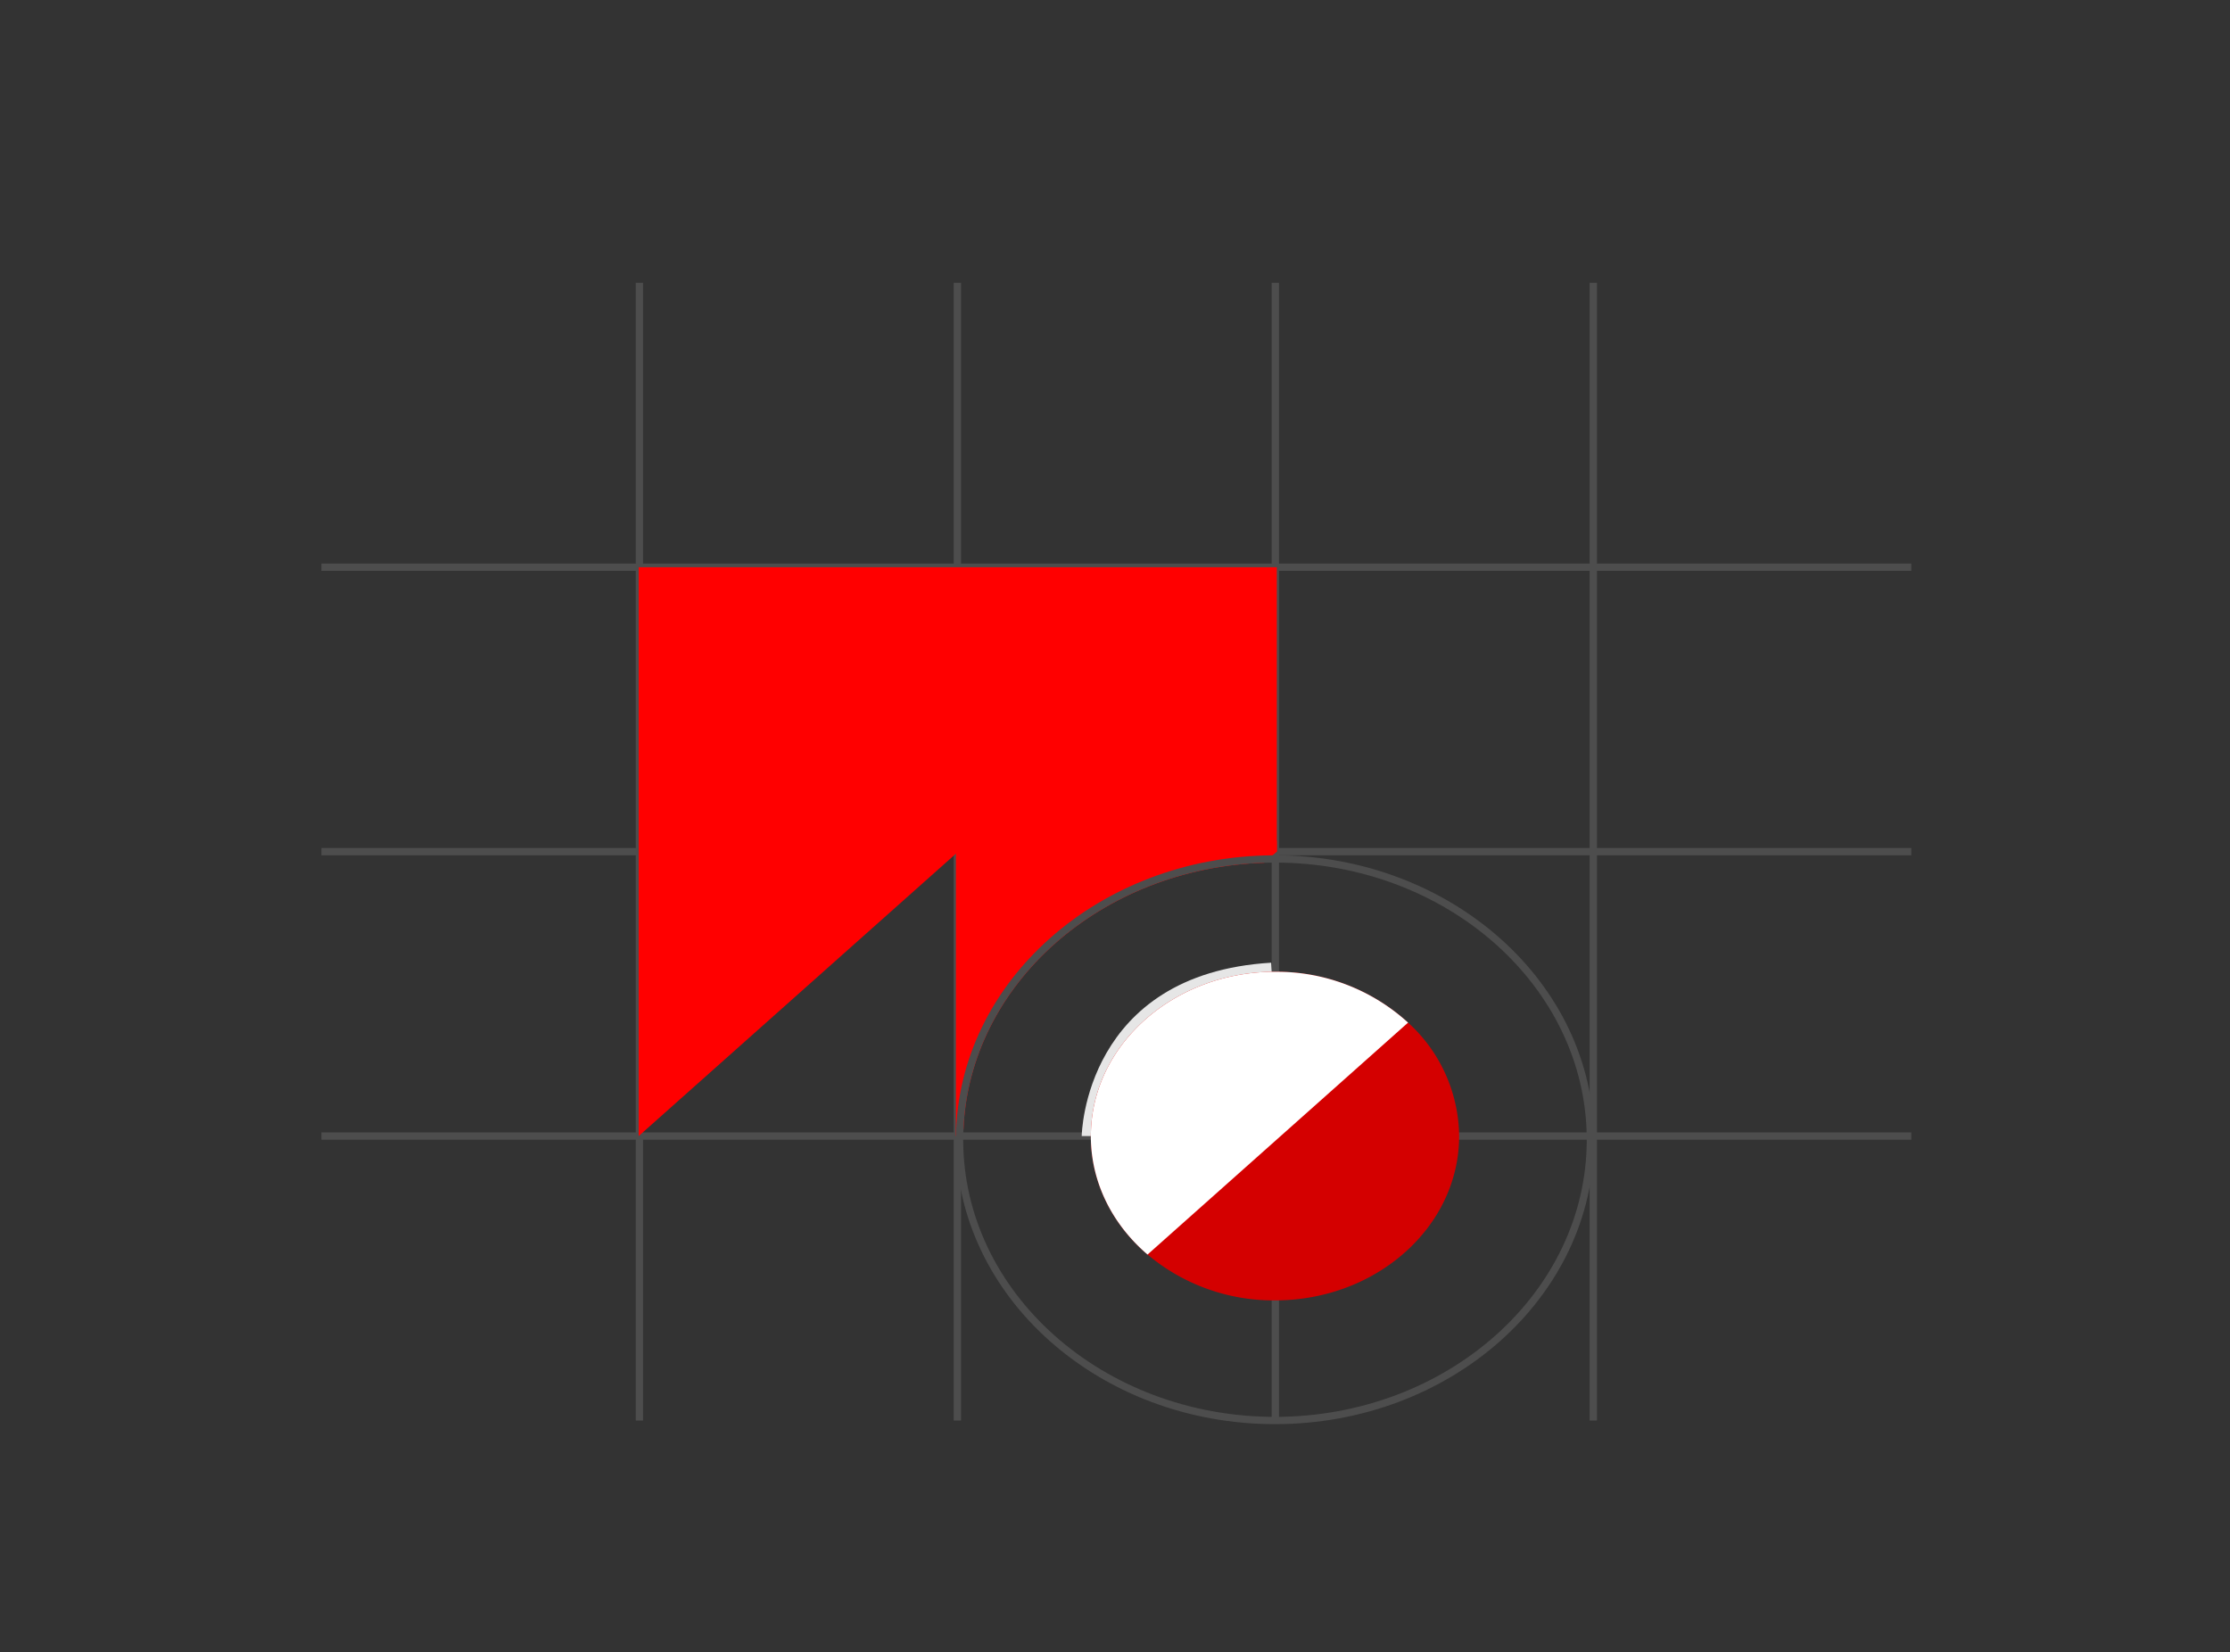 <svg xmlns="http://www.w3.org/2000/svg" xmlns:svg="http://www.w3.org/2000/svg" id="svg946" width="611.549" height="453.151" data-name="Layer 1" version="1.1" viewBox="0 0 611.549 453.151"><rect x="0" y="0" width="611.549" height="453.151" fill="#333333" stroke="none"/><rect id="rect916" width="436" height="2" x="88.146" y="310.551" fill="#e6e6e6" style="fill:#4d4d4d"/><rect id="rect918" width="436" height="2" x="88.146" y="232.551" fill="#e6e6e6" style="fill:#4d4d4d"/><rect id="rect920" width="436" height="2" x="88.146" y="154.551" fill="#e6e6e6" style="fill:#4d4d4d"/><rect id="rect922" width="2" height="312" x="435.946" y="77.551" fill="#e6e6e6" style="fill:#4d4d4d"/><rect id="rect924" width="2" height="312" x="348.746" y="77.551" fill="#e6e6e6" style="fill:#4d4d4d"/><rect id="rect926" width="2" height="312" x="261.546" y="77.551" fill="#e6e6e6" style="fill:#4d4d4d"/><rect id="rect928" width="2" height="312" x="174.346" y="77.551" fill="#e6e6e6" style="fill:#4d4d4d"/><rect id="rect930" width="175" height="78" x="175.146" y="155.551" fill="red"/><path id="path932" fill="red" d="M 263.067,227.614"/><polygon id="polygon934" fill="red" points="178 153 87 150 87 234" transform="translate(88.146,77.551)"/><path id="path936" fill="red" d="m 350.146,230.551 v 3 l -1.14,1.01 -2.3,2.04 c -44.73,1.35 -80.86,33.39 -82.49,73.12 l -2.05,1.82 -0.02,0.01 v -84 z"/><path id="path938" fill="#e6e6e6" d="m 349.646,234.551 c -0.21,0 -0.43,0 -0.64,0.01 -47.58,0.3 -86.25,34.62 -86.84,76.98 -0.02,0.34 -0.02,0.67 -0.02,1.01 0,43.01 39.25,78 87.5,78 48.25,0 87.5,-34.99 87.5,-78 0,-43.01 -39.25,-78 -87.5,-78 z m 0,154 c -47.14,0 -85.5,-34.09 -85.5,-76 0,-0.95 0.02,-1.89 0.07,-2.83 1.63,-39.73 37.76,-71.77 82.49,-73.12 0.97,-0.04 1.95,-0.05 2.94,-0.05 47.14,0 85.5,34.09 85.5,76 0,41.91 -38.36,76 -85.5,76 z" style="fill:#4d4d4d"/><path id="path940" fill="#e6e6e6" d="m 301.646,311.568 -5,-0.028 c 0.002,-0.445 0.803,-44.48 51.951,-47.535 l 0.298,4.991 c -46.388,2.77 -47.236,40.948 -47.249,42.571 z"/><path id="path942" fill="#e6e6e6" d="m 400.126,310.551 a 42.536,42.536 0 0 0 -13.98,-30.11 53.437,53.437 0 0 0 -36.4,-13.95 h -0.1 c -27.47,0 -49.89,19.67 -50.48,44.06 -0.02,0.33 -0.02,0.67 -0.02,1 0,12.76 5.97,24.29 15.55,32.49 a 53.643,53.643 0 0 0 34.95,12.57 h 0.1 c 27.8,-0.05 50.4,-20.24 50.4,-45.06 2e-5,-0.33 2e-5,-0.67 -0.02,-1 z" style="fill:#d40000"/><path id="path944" fill="red" d="m 386.146,280.441 -1.5,1.33 -68.45,60.94 -1.5,1.33 c -9.58,-8.2 -15.55,-19.73 -15.55,-32.49 0,-0.33 0,-0.67 0.02,-1 0.59,-24.39 23.01,-44.06 50.48,-44.06 h 0.1 a 53.437,53.437 0 0 1 36.4,13.95 z" style="fill:#fff"/></svg>
